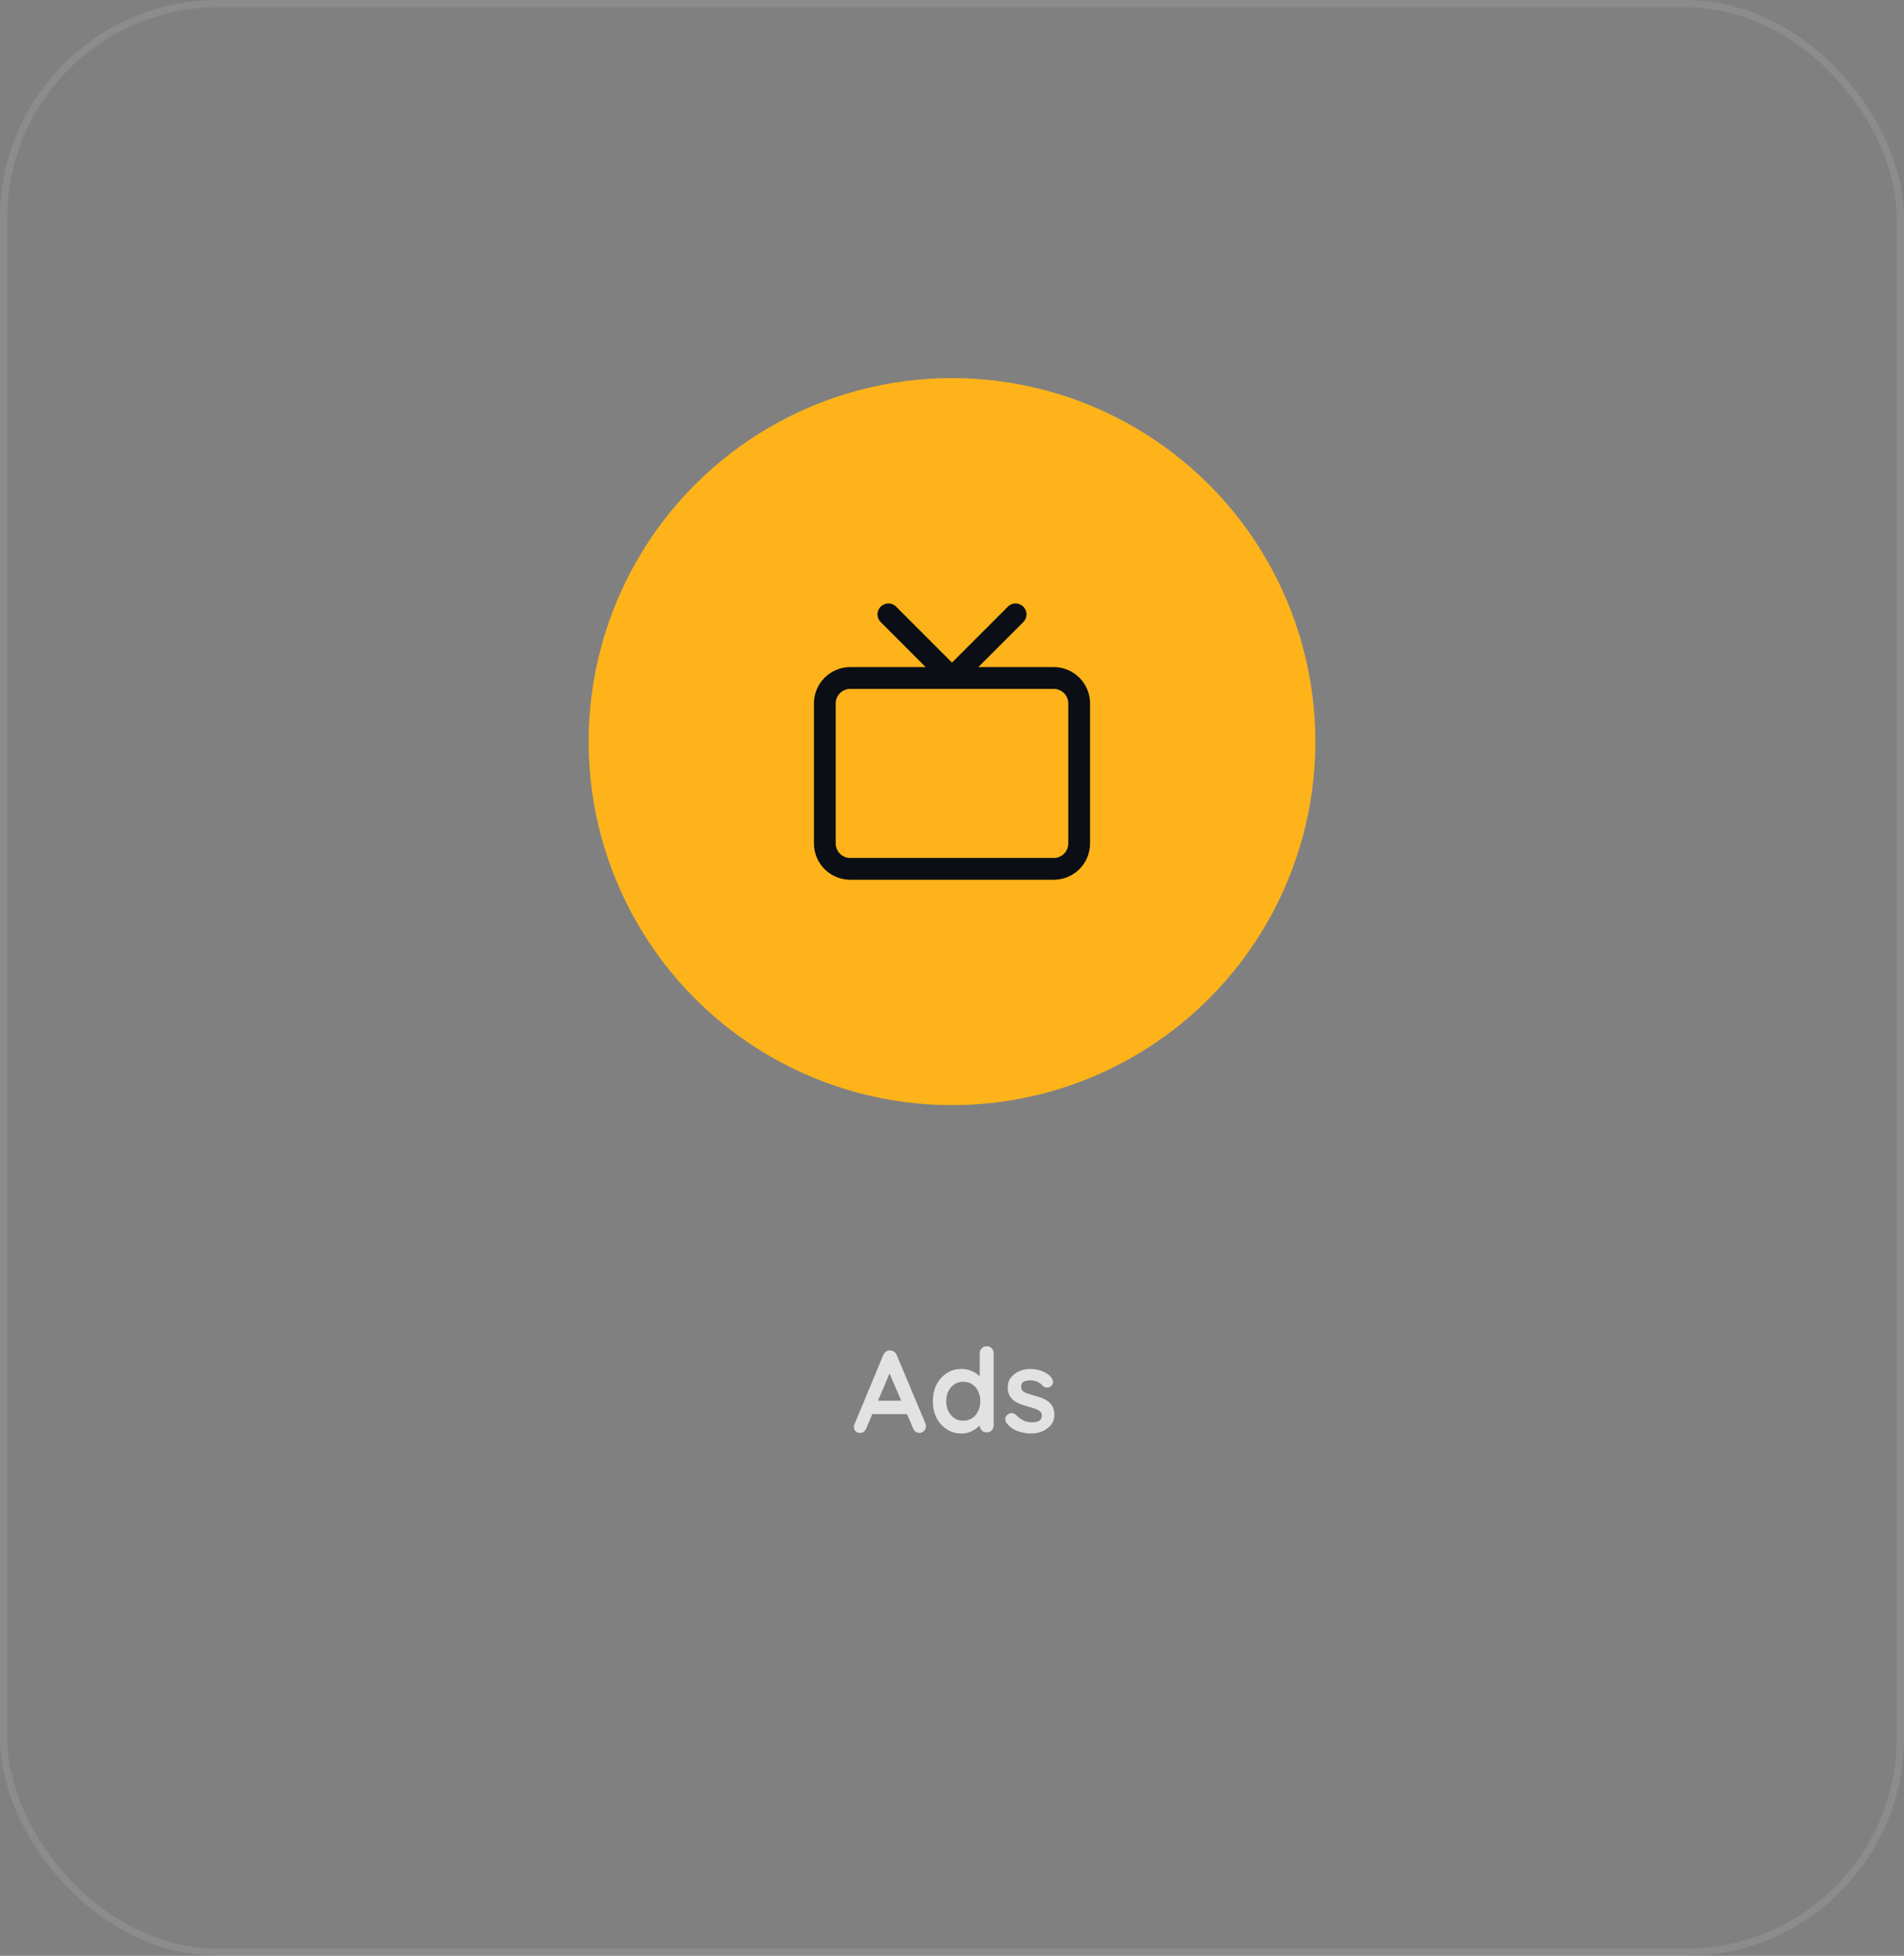 <svg width="262" height="269" viewBox="0 0 262 269" fill="none" xmlns="http://www.w3.org/2000/svg">
<rect x="0" y="0" width="262" height="269" fill="#808080" stroke="none"/>
<path d="M122.66 188.312L119.204 196.44C119.129 196.643 119.012 196.803 118.852 196.92C118.702 197.027 118.537 197.08 118.356 197.08C118.068 197.08 117.854 197 117.716 196.84C117.577 196.68 117.508 196.483 117.508 196.248C117.508 196.152 117.524 196.051 117.556 195.944L121.54 186.376C121.625 186.163 121.753 185.997 121.924 185.88C122.105 185.763 122.297 185.715 122.5 185.736C122.692 185.736 122.868 185.795 123.028 185.912C123.198 186.019 123.321 186.173 123.396 186.376L127.332 195.752C127.385 195.891 127.412 196.019 127.412 196.136C127.412 196.424 127.316 196.653 127.124 196.824C126.942 196.995 126.74 197.08 126.516 197.08C126.324 197.08 126.148 197.021 125.988 196.904C125.838 196.787 125.721 196.627 125.636 196.424L122.196 188.408L122.66 188.312ZM119.7 194.488L120.58 192.648H124.9L125.204 194.488H119.7ZM135.775 185.16C136.052 185.16 136.281 185.251 136.463 185.432C136.644 185.613 136.735 185.848 136.735 186.136V196.024C136.735 196.301 136.644 196.536 136.463 196.728C136.281 196.909 136.052 197 135.775 197C135.497 197 135.268 196.909 135.087 196.728C134.905 196.536 134.815 196.301 134.815 196.024V195.24L135.167 195.384C135.167 195.523 135.092 195.693 134.943 195.896C134.793 196.088 134.591 196.28 134.335 196.472C134.079 196.664 133.775 196.829 133.423 196.968C133.081 197.096 132.708 197.16 132.303 197.16C131.567 197.16 130.9 196.973 130.303 196.6C129.705 196.216 129.231 195.693 128.879 195.032C128.537 194.36 128.367 193.592 128.367 192.728C128.367 191.853 128.537 191.085 128.879 190.424C129.231 189.752 129.7 189.229 130.287 188.856C130.873 188.472 131.524 188.28 132.239 188.28C132.697 188.28 133.119 188.349 133.503 188.488C133.887 188.627 134.217 188.803 134.495 189.016C134.783 189.229 135.001 189.448 135.151 189.672C135.311 189.885 135.391 190.067 135.391 190.216L134.815 190.424V186.136C134.815 185.859 134.905 185.629 135.087 185.448C135.268 185.256 135.497 185.16 135.775 185.16ZM132.543 195.4C133.012 195.4 133.423 195.283 133.775 195.048C134.127 194.813 134.399 194.493 134.591 194.088C134.793 193.683 134.895 193.229 134.895 192.728C134.895 192.216 134.793 191.757 134.591 191.352C134.399 190.947 134.127 190.627 133.775 190.392C133.423 190.157 133.012 190.04 132.543 190.04C132.084 190.04 131.679 190.157 131.327 190.392C130.975 190.627 130.697 190.947 130.495 191.352C130.303 191.757 130.207 192.216 130.207 192.728C130.207 193.229 130.303 193.683 130.495 194.088C130.697 194.493 130.975 194.813 131.327 195.048C131.679 195.283 132.084 195.4 132.543 195.4ZM138.477 195.672C138.371 195.523 138.323 195.331 138.333 195.096C138.344 194.861 138.483 194.659 138.749 194.488C138.92 194.381 139.101 194.339 139.293 194.36C139.485 194.371 139.672 194.467 139.853 194.648C140.163 194.957 140.488 195.197 140.829 195.368C141.171 195.539 141.597 195.624 142.109 195.624C142.269 195.613 142.445 195.592 142.637 195.56C142.829 195.517 142.995 195.432 143.133 195.304C143.283 195.165 143.357 194.957 143.357 194.68C143.357 194.445 143.277 194.259 143.117 194.12C142.957 193.981 142.744 193.864 142.477 193.768C142.221 193.672 141.933 193.581 141.613 193.496C141.283 193.4 140.941 193.293 140.589 193.176C140.248 193.059 139.933 192.909 139.645 192.728C139.357 192.536 139.123 192.285 138.941 191.976C138.76 191.667 138.669 191.277 138.669 190.808C138.669 190.275 138.819 189.821 139.117 189.448C139.416 189.075 139.8 188.787 140.269 188.584C140.749 188.381 141.251 188.28 141.773 188.28C142.104 188.28 142.451 188.323 142.813 188.408C143.176 188.483 143.523 188.611 143.853 188.792C144.184 188.963 144.461 189.192 144.685 189.48C144.803 189.64 144.872 189.832 144.893 190.056C144.915 190.28 144.813 190.483 144.589 190.664C144.429 190.792 144.243 190.851 144.029 190.84C143.816 190.819 143.64 190.744 143.501 190.616C143.32 190.381 143.075 190.195 142.765 190.056C142.467 189.917 142.12 189.848 141.725 189.848C141.565 189.848 141.389 189.869 141.197 189.912C141.016 189.944 140.856 190.024 140.717 190.152C140.579 190.269 140.509 190.461 140.509 190.728C140.509 190.973 140.589 191.171 140.749 191.32C140.909 191.459 141.123 191.576 141.389 191.672C141.667 191.757 141.96 191.843 142.269 191.928C142.589 192.013 142.915 192.115 143.245 192.232C143.576 192.349 143.88 192.504 144.157 192.696C144.435 192.888 144.659 193.139 144.829 193.448C145 193.747 145.085 194.131 145.085 194.6C145.085 195.144 144.925 195.608 144.605 195.992C144.285 196.376 143.885 196.669 143.405 196.872C142.925 197.064 142.435 197.16 141.933 197.16C141.304 197.16 140.675 197.053 140.045 196.84C139.416 196.616 138.893 196.227 138.477 195.672Z" fill="#E2E2E2"/>
<circle cx="131" cy="102" r="50" fill="#FFB31A"/>
<path d="M145 93.25H117C115.067 93.25 113.5 94.817 113.5 96.75V116C113.5 117.933 115.067 119.5 117 119.5H145C146.933 119.5 148.5 117.933 148.5 116V96.75C148.5 94.817 146.933 93.25 145 93.25Z" stroke="#0B0F15" stroke-width="3" stroke-linecap="round" stroke-linejoin="round"/>
<path d="M139.75 84.5L131 93.25L122.25 84.5" stroke="#0B0F15" stroke-width="3" stroke-linecap="round" stroke-linejoin="round"/>
<rect x="0.5" y="0.5" width="261" height="268" rx="29.5" stroke="white" stroke-opacity="0.1"/>
</svg>
